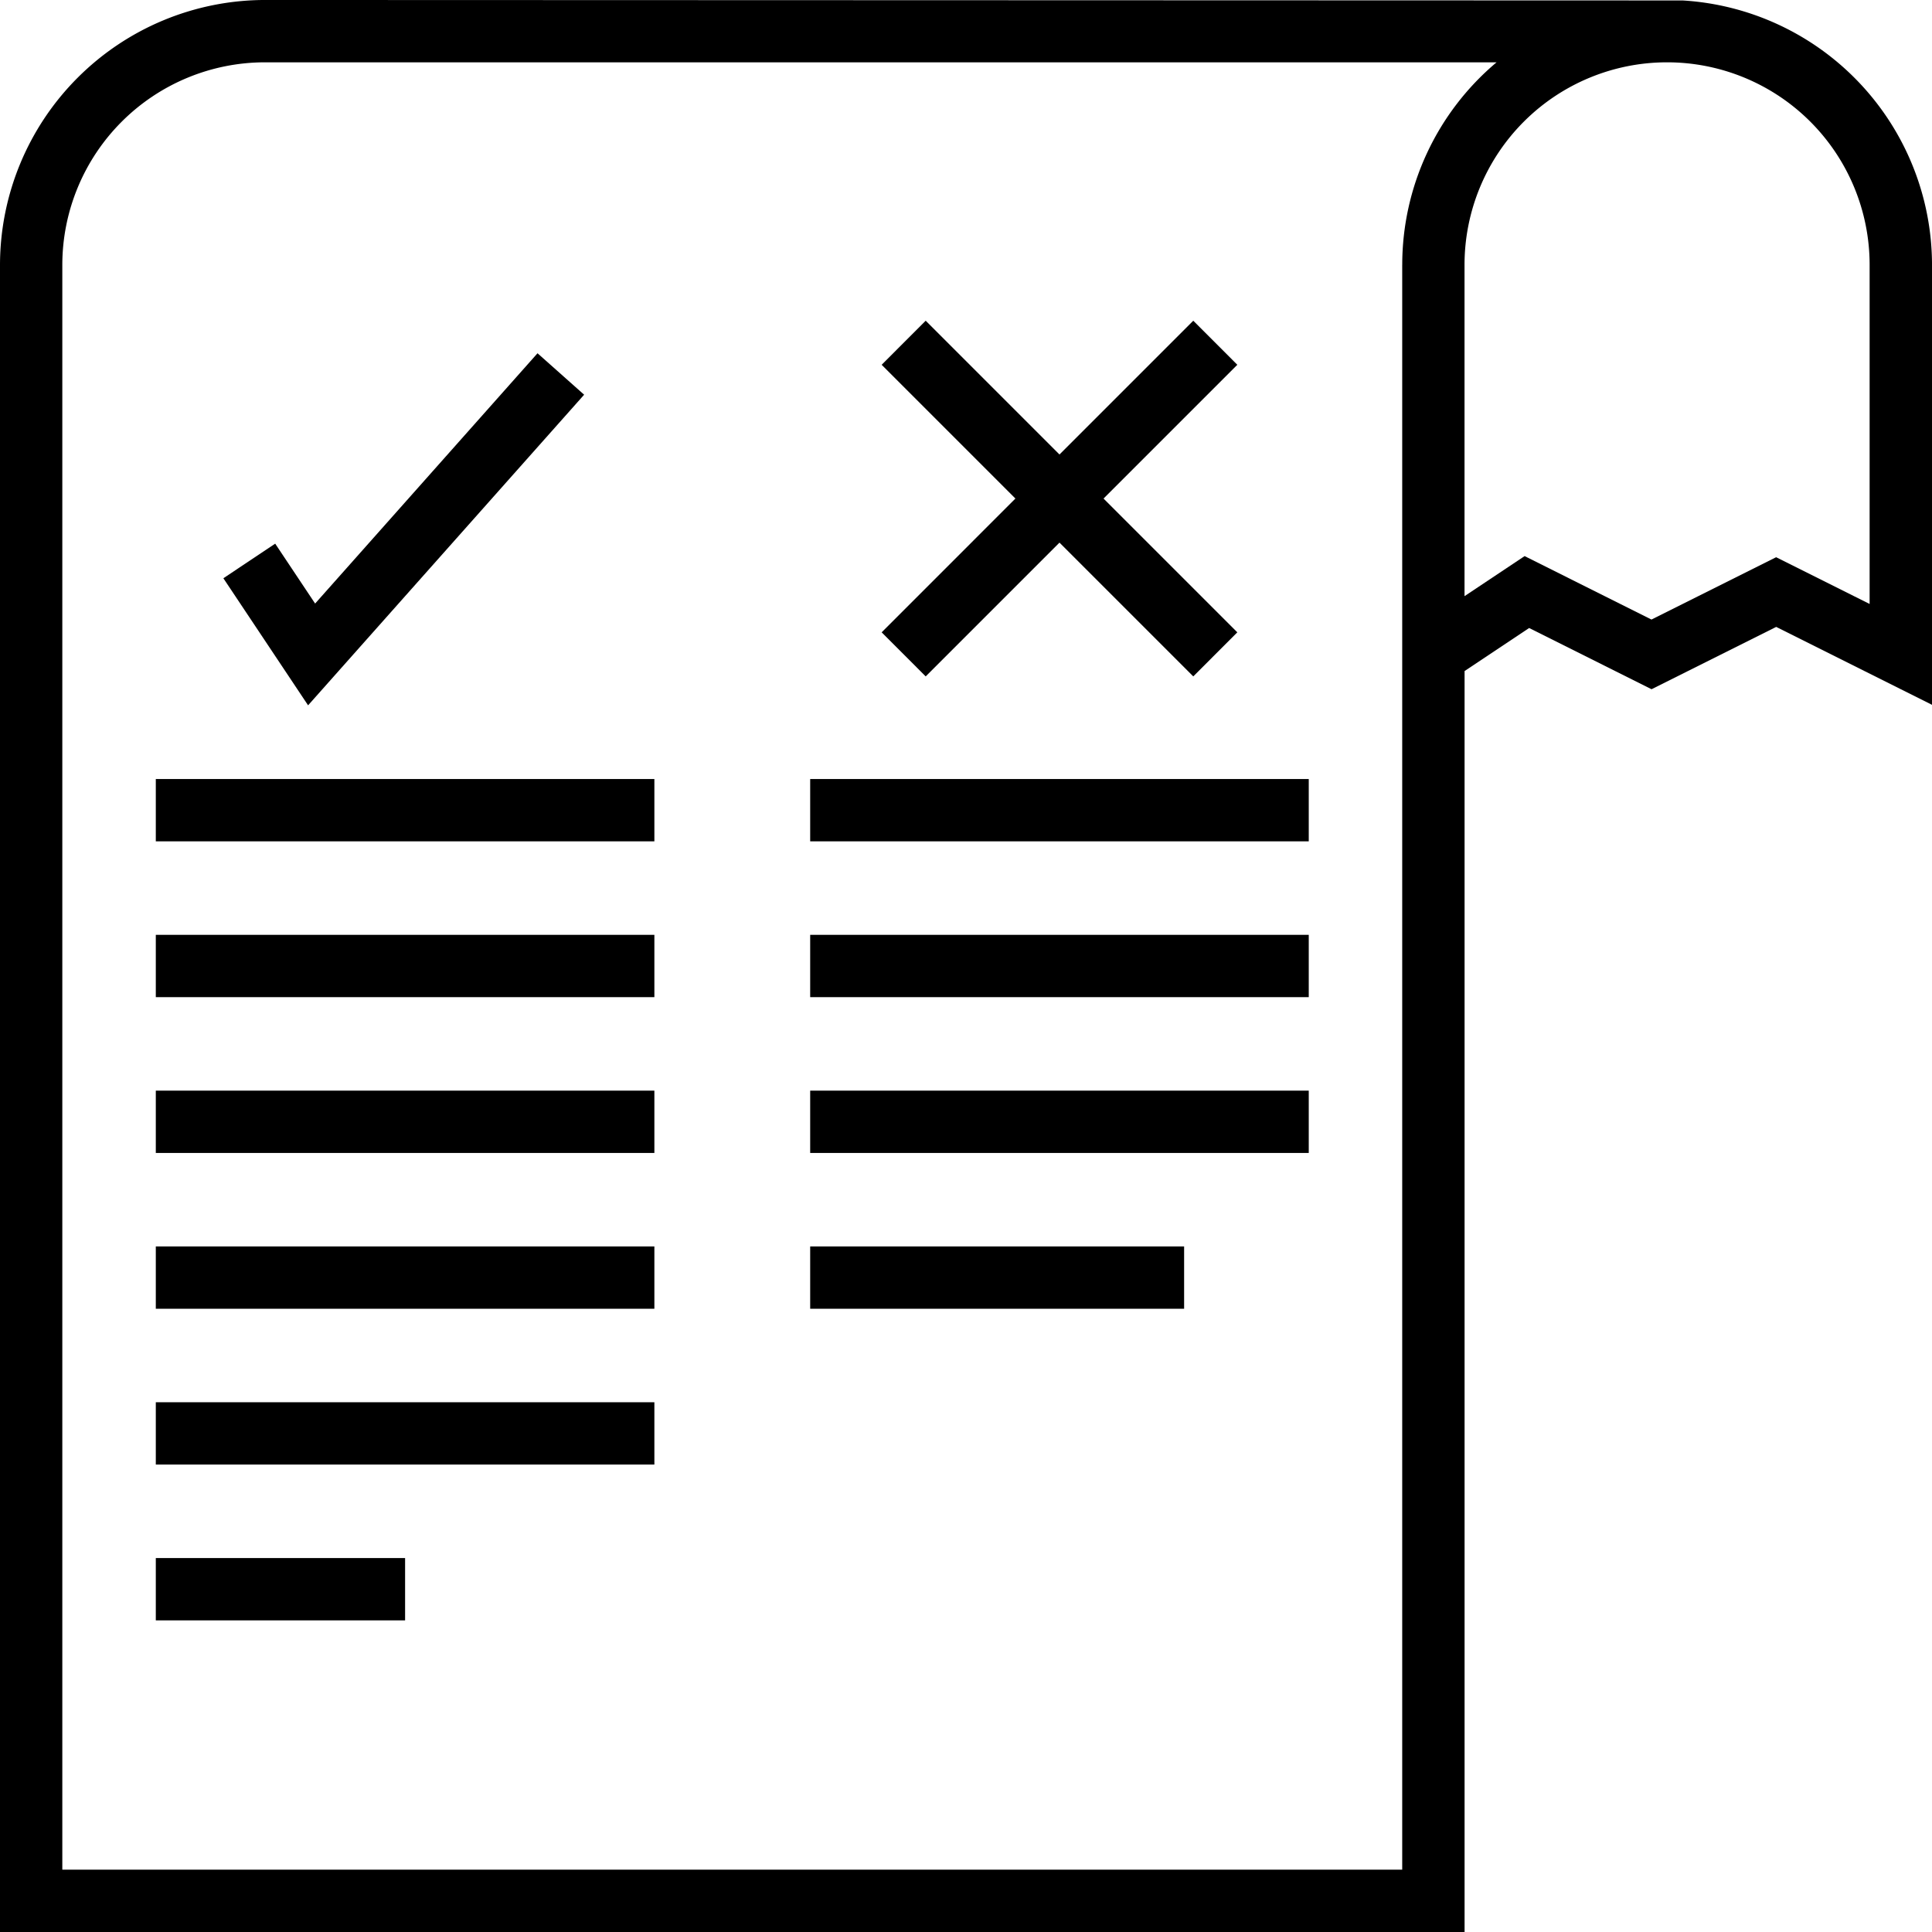 <svg id="_001-pros-and-cons" data-name="001-pros-and-cons" xmlns="http://www.w3.org/2000/svg" viewBox="0 0 126.739 126.738">
  <g id="Group_931" data-name="Group 931" transform="translate(0 0)">
    <g id="Group_930" data-name="Group 930">
      <path id="Path_6567" data-name="Path 6567" d="M110.385.031,17.375,0A17.4,17.4,0,0,0,0,17.376V126.739H96.076V44.022l4.236-2.823,8.03,4.015,8.177-4.088,10.221,5.111V17.376A17.4,17.4,0,0,0,110.385.031Zm-18.4,17.345V122.651H4.088V17.376A13.3,13.3,0,0,1,17.375,4.089h80.8A17.353,17.353,0,0,0,91.987,17.376Zm30.662,22.245-6.133-3.066-8.177,4.088-8.322-4.162-3.942,2.627V17.376a13.287,13.287,0,1,1,26.574,0V39.621Z" transform="translate(0 -0.001)"/>
      <path id="Path_6568" data-name="Path 6568" d="M137.619,72.347l8.776-8.776,8.776,8.776,2.89-2.891-8.776-8.776,8.776-8.775-2.89-2.891-8.776,8.776-8.776-8.776-2.89,2.891,8.775,8.775-8.775,8.776Z" transform="translate(-76.893 -27.975)"/>
      <path id="Path_6569" data-name="Path 6569" d="M57.8,56.7l-3.058-2.719L40.153,70.4l-2.619-3.929-3.4,2.269,5.558,8.336Z" transform="translate(-19.481 -30.807)"/>
      <rect id="Rectangle_1332" data-name="Rectangle 1332" width="32.706" height="4.088" transform="translate(10.221 51.104)"/>
      <rect id="Rectangle_1333" data-name="Rectangle 1333" width="32.706" height="4.088" transform="translate(10.221 61.325)"/>
      <rect id="Rectangle_1334" data-name="Rectangle 1334" width="32.706" height="4.088" transform="translate(10.221 71.546)"/>
      <rect id="Rectangle_1335" data-name="Rectangle 1335" width="32.706" height="4.088" transform="translate(10.221 81.766)"/>
      <rect id="Rectangle_1336" data-name="Rectangle 1336" width="32.706" height="4.088" transform="translate(10.221 91.987)"/>
      <rect id="Rectangle_1337" data-name="Rectangle 1337" width="16.353" height="4.088" transform="translate(10.221 102.208)"/>
      <rect id="Rectangle_1338" data-name="Rectangle 1338" width="32.706" height="4.088" transform="translate(53.148 51.104)"/>
      <rect id="Rectangle_1339" data-name="Rectangle 1339" width="32.706" height="4.088" transform="translate(53.148 61.325)"/>
      <rect id="Rectangle_1340" data-name="Rectangle 1340" width="32.706" height="4.088" transform="translate(53.148 71.546)"/>
      <rect id="Rectangle_1341" data-name="Rectangle 1341" width="24.53" height="4.088" transform="translate(53.148 81.766)"/>
    </g>
  </g>
</svg>
